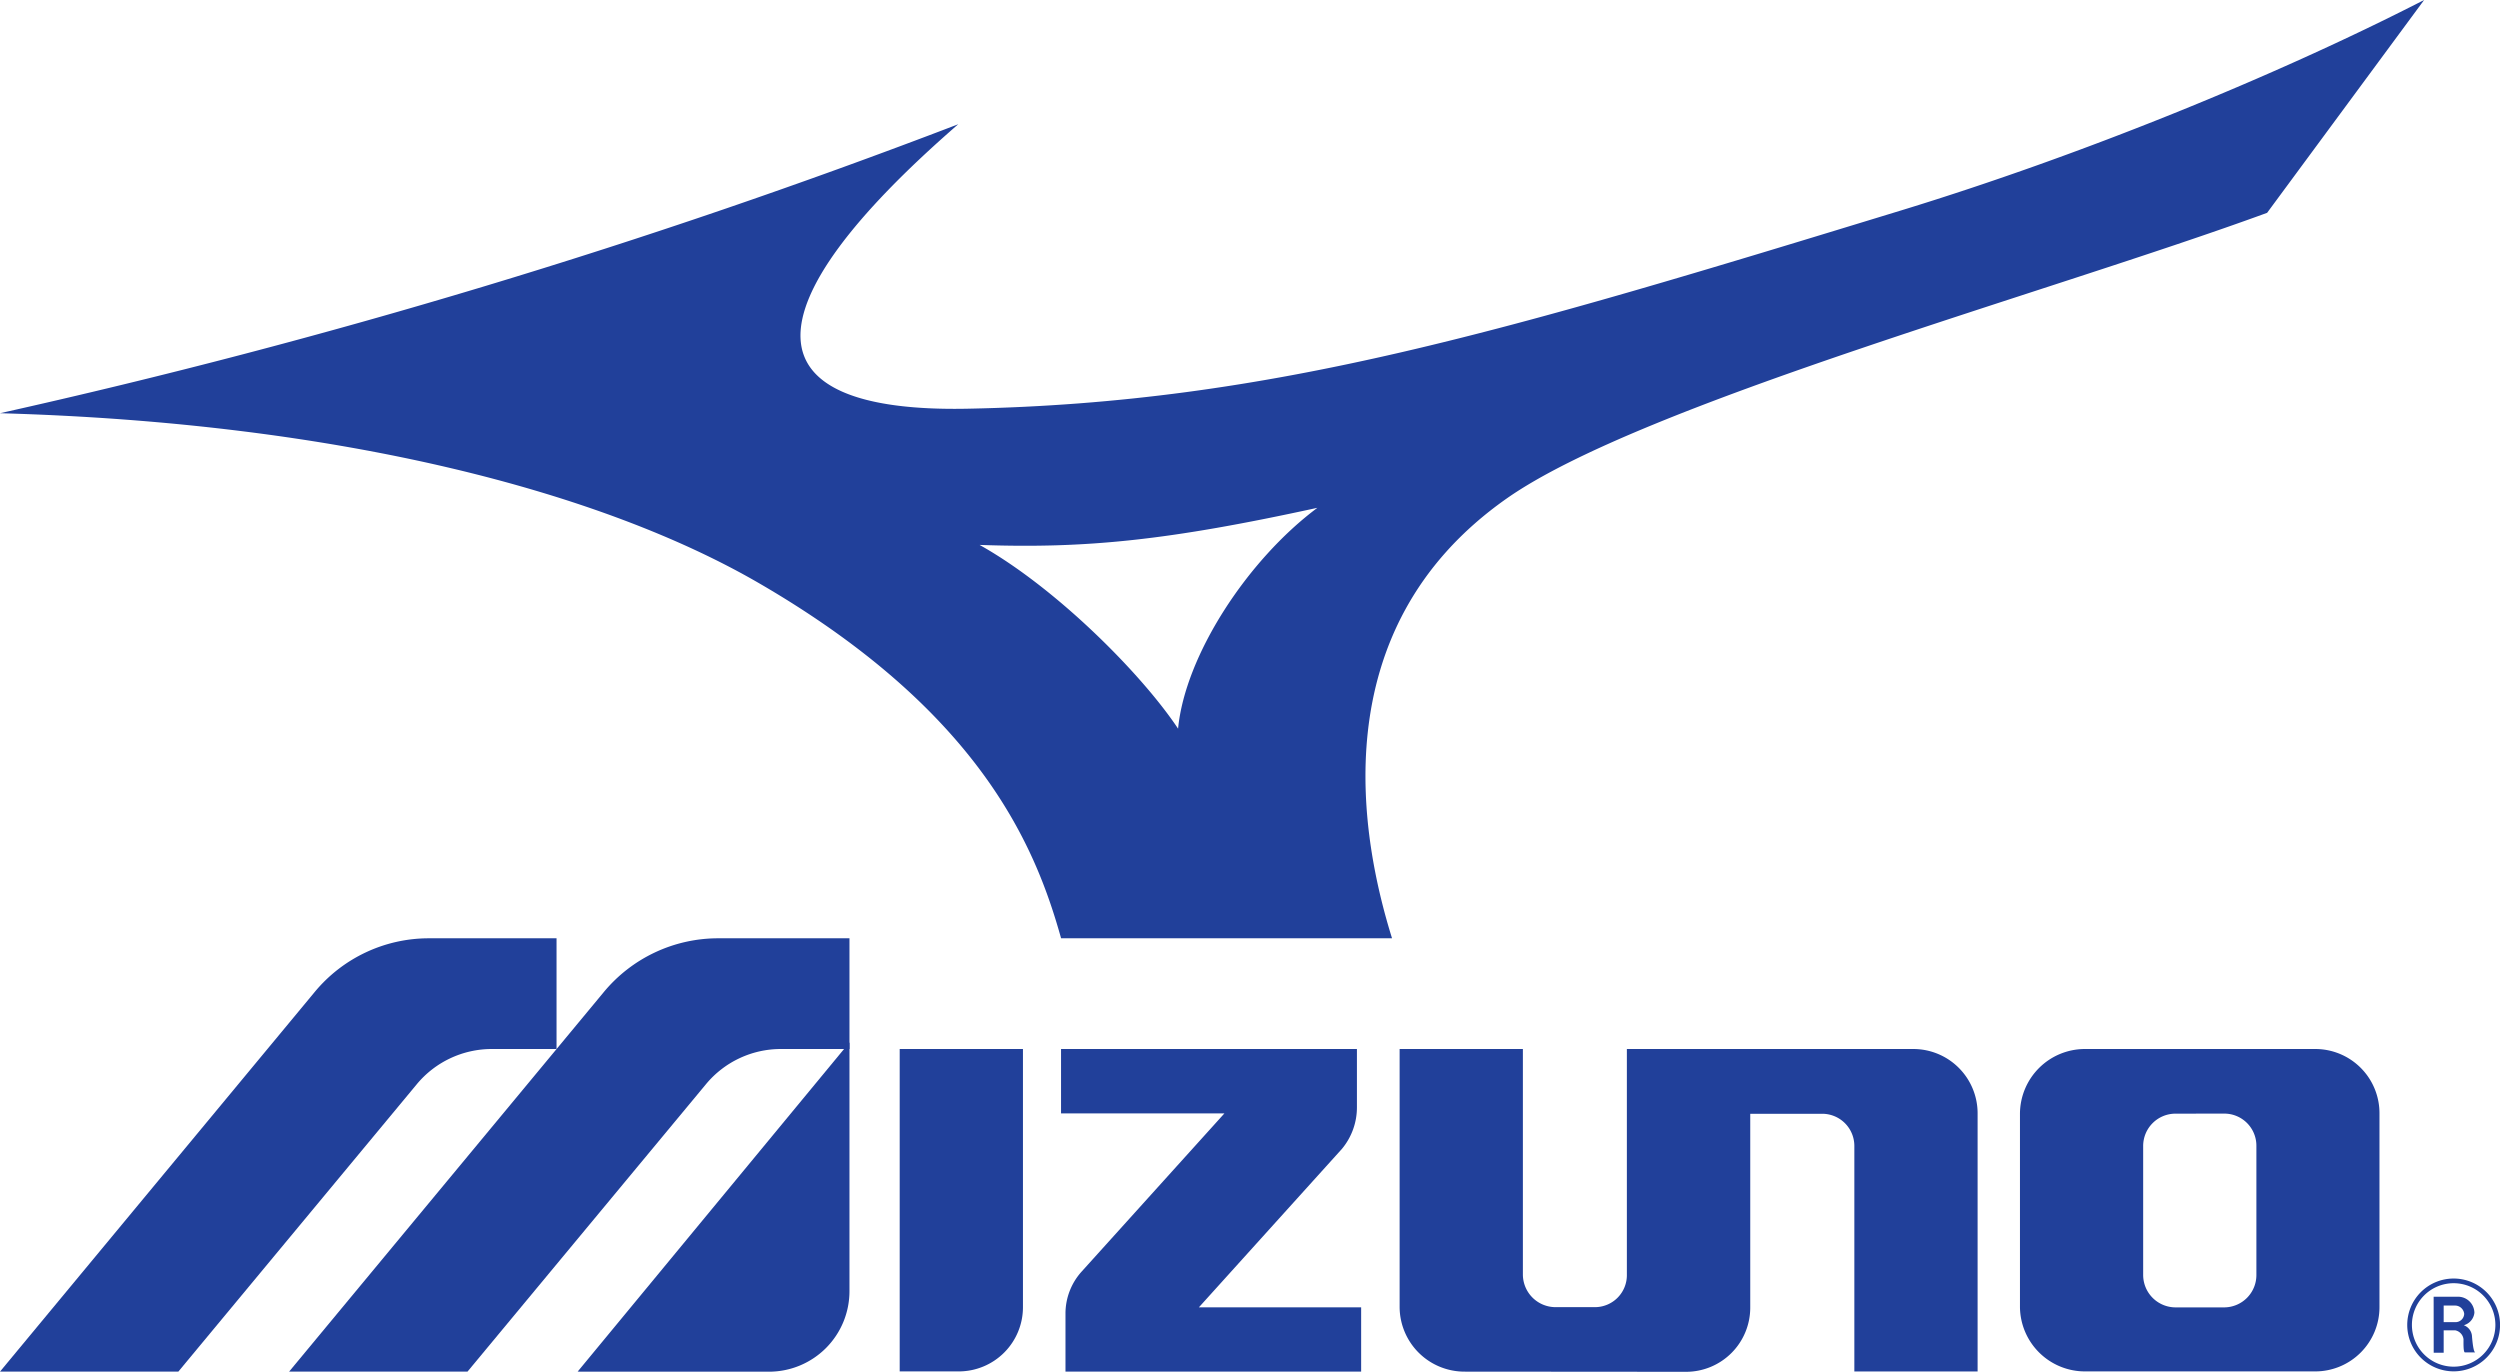 <svg xmlns="http://www.w3.org/2000/svg" viewBox="0 0 438.51 240.59">
    <path style="fill:#21409a;" d="M428.63,229h2.06a1.62,1.62,0,0,1,1.54,1.45,1.52,1.52,0,0,1-1.54,1.46h-2.06Zm-1.75,8.28h1.75v-3.94l2,0h0a1.81,1.81,0,0,1,1.48,1.57c0,.64-.05,2.31.26,2.31h1.8c-.31-.11-.47-1.64-.57-2.77a2.2,2.2,0,0,0-1.44-2,2.54,2.54,0,0,0,1.86-2.2,2.87,2.87,0,0,0-2.92-2.8h-4.23Z"/>
    <path style="fill:#21409a;" d="M437.7,232.4a7.32,7.32,0,1,1-7.32-7.32A7.32,7.32,0,0,1,437.7,232.4Zm-15.46,0a8.14,8.14,0,1,0,8.14-8.14A8.14,8.14,0,0,0,422.24,232.4Z"/>
    <path style="fill:#21409a;" d="M101.32,240.59,149,182.85v43.58a14.12,14.12,0,0,1-14.11,14.17Z"/>
    <path style="fill:#21409a;" d="M235.37,201.53a11.37,11.37,0,0,0,2.64-7.35V184h-51.9v11.29h28.66L189.67,223.1a11,11,0,0,0-2.78,7.17v10.32h51.86V229.31H210.29Z"/>
    <path style="fill:#21409a;" d="M390.14,195.33a5.63,5.63,0,0,1,5.64,5.66v22.65a5.67,5.67,0,0,1-5.65,5.68H381.6a5.69,5.69,0,0,1-5.68-5.68V201a5.67,5.67,0,0,1,5.68-5.66ZM365.72,184a11.4,11.4,0,0,0-11.41,11.32v33.91a11.4,11.4,0,0,0,11.41,11.32h40.39a11.27,11.27,0,0,0,11.26-11.32V195.36A11.26,11.26,0,0,0,406.11,184Z"/>
    <path style="fill:#21409a;" d="M157.81,184h21.62v45.24a11.26,11.26,0,0,1-11.26,11.31H157.81Z"/>
    <path style="fill:#21409a;" d="M256.88,240.59a11.38,11.38,0,0,1-11.38-11.32V184h21.62v39.58a5.74,5.74,0,0,0,5.71,5.7h6.94a5.61,5.61,0,0,0,5.59-5.68V184H335.6a11.28,11.28,0,0,1,11.28,11.32v45.24H325.26V201a5.64,5.64,0,0,0-5.67-5.64H307v33.94a11.26,11.26,0,0,1-11.25,11.32Z"/>
    <path style="fill:#21409a;" d="M105.87,174.06,50.71,240.59H82l41.84-50.43A17.06,17.06,0,0,1,137,184h12V164.58H126A26.06,26.06,0,0,0,105.87,174.06Z"/>
    <path style="fill:#21409a;" d="M55.15,174.06,0,240.59H31.28l41.84-50.43A17.1,17.1,0,0,1,86.23,184H97.62V164.58H75.28A26,26,0,0,0,55.15,174.06Z"/>
    <path style="fill:#21409a;fill-rule:evenodd;" d="M171.82,95.58c18.74.67,33.12-.8,59.26-6.51-12.32,9.19-23.21,25.94-24.44,38.74C200.15,118.07,185.1,103,171.82,95.58Zm72.35,69c-5.19-16.67-12.86-54,20.12-77.15,23.56-16.53,95.06-36.06,133.37-50.1L425.2,0c-26.27,13.48-60.36,27.29-91.44,36.82C264.47,58,223,70.65,169.64,71.69c-38.42.75-39-17.38-1.56-49.9A1198.37,1198.37,0,0,1,0,72.48c60.11,1.69,105.75,13.91,133.18,29.84,39.06,22.68,48.53,46.51,52.94,62.26Z"/>
</svg>
